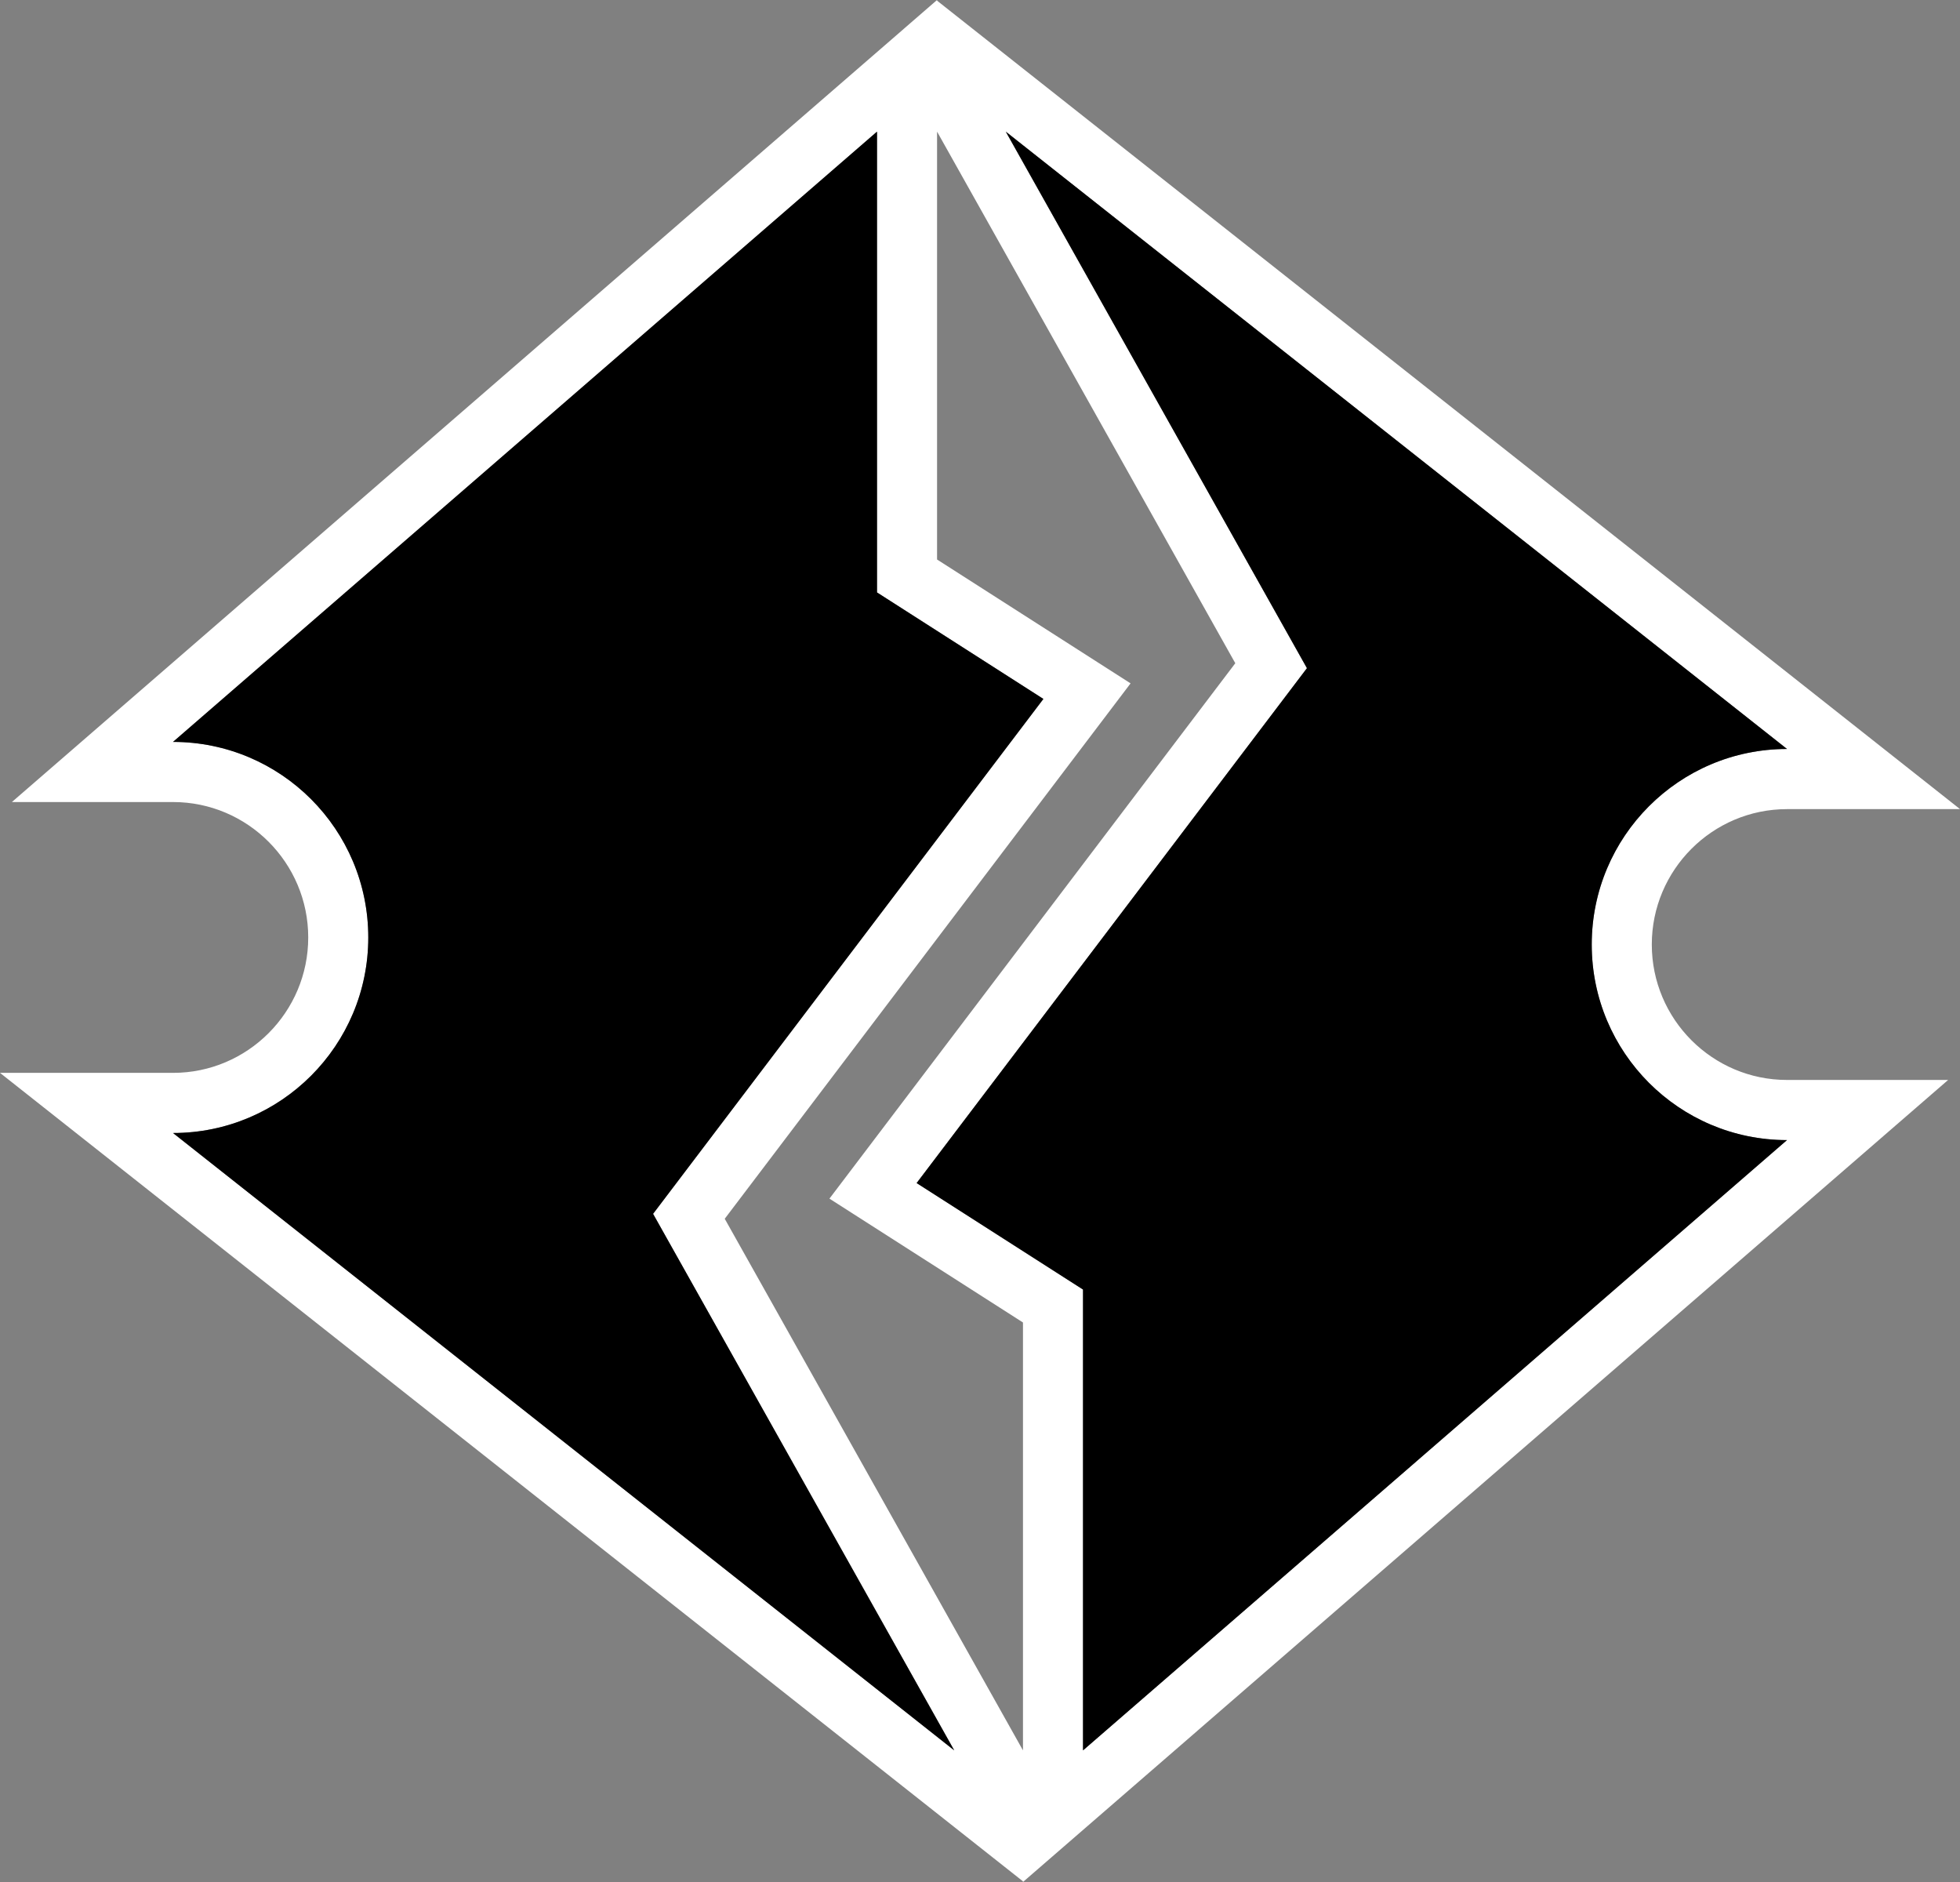 <svg xmlns="http://www.w3.org/2000/svg" width="600" height="576"><rect width="100%" height="100%" fill="#808080" stroke="none"/><path d="m938.797 513.533-77.65 102.415 37.027 23.691v81.847L841.114 619.8l77.648-102.415-37.024-23.693v-81.846zm105.558 16.404c-20.636.003-37.36 16.749-37.36 37.406 0 20.658 16.728 37.408 37.36 37.408L909.663 721.486v-88.147l-31.835-20.368 74.676-98.493-57.617-102.631zm-308.798 73.457c20.632 0 37.357-16.747 37.357-37.403 0-20.662-16.725-37.408-37.361-37.408l134.696-116.736v88.145l31.831 20.371-74.676 98.494 57.618 102.629zm146.102-216.66L704.728 540.086h30.825c14.266 0 25.872 11.62 25.872 25.905 0 14.282-11.603 25.9-25.868 25.9h-33.104l195.721 154.648v.128l.075-.068 176.933-153.352h-30.827c-14.265 0-25.87-11.62-25.87-25.904 0-14.282 11.605-25.901 25.87-25.902l33.098-.005-195.715-154.642v-.127z" style="fill:#fff" transform="matrix(1.6 0 0 1.6 -1123.925 -618.667)"/><path d="M52.96 227.066c33.017 0 59.779 26.792 59.779 59.852 0 33.05-26.762 59.846-59.774 59.846L292.11 535.71l-92.19-164.206 119.484-157.59-50.932-32.594V40.288z"/><path d="M547.044 348.933c-33.012 0-59.778-26.798-59.778-59.852 0-33.05 26.762-59.846 59.778-59.85L307.894 40.29l92.19 164.208L280.6 362.085l50.936 32.59v141.036z"/></svg>